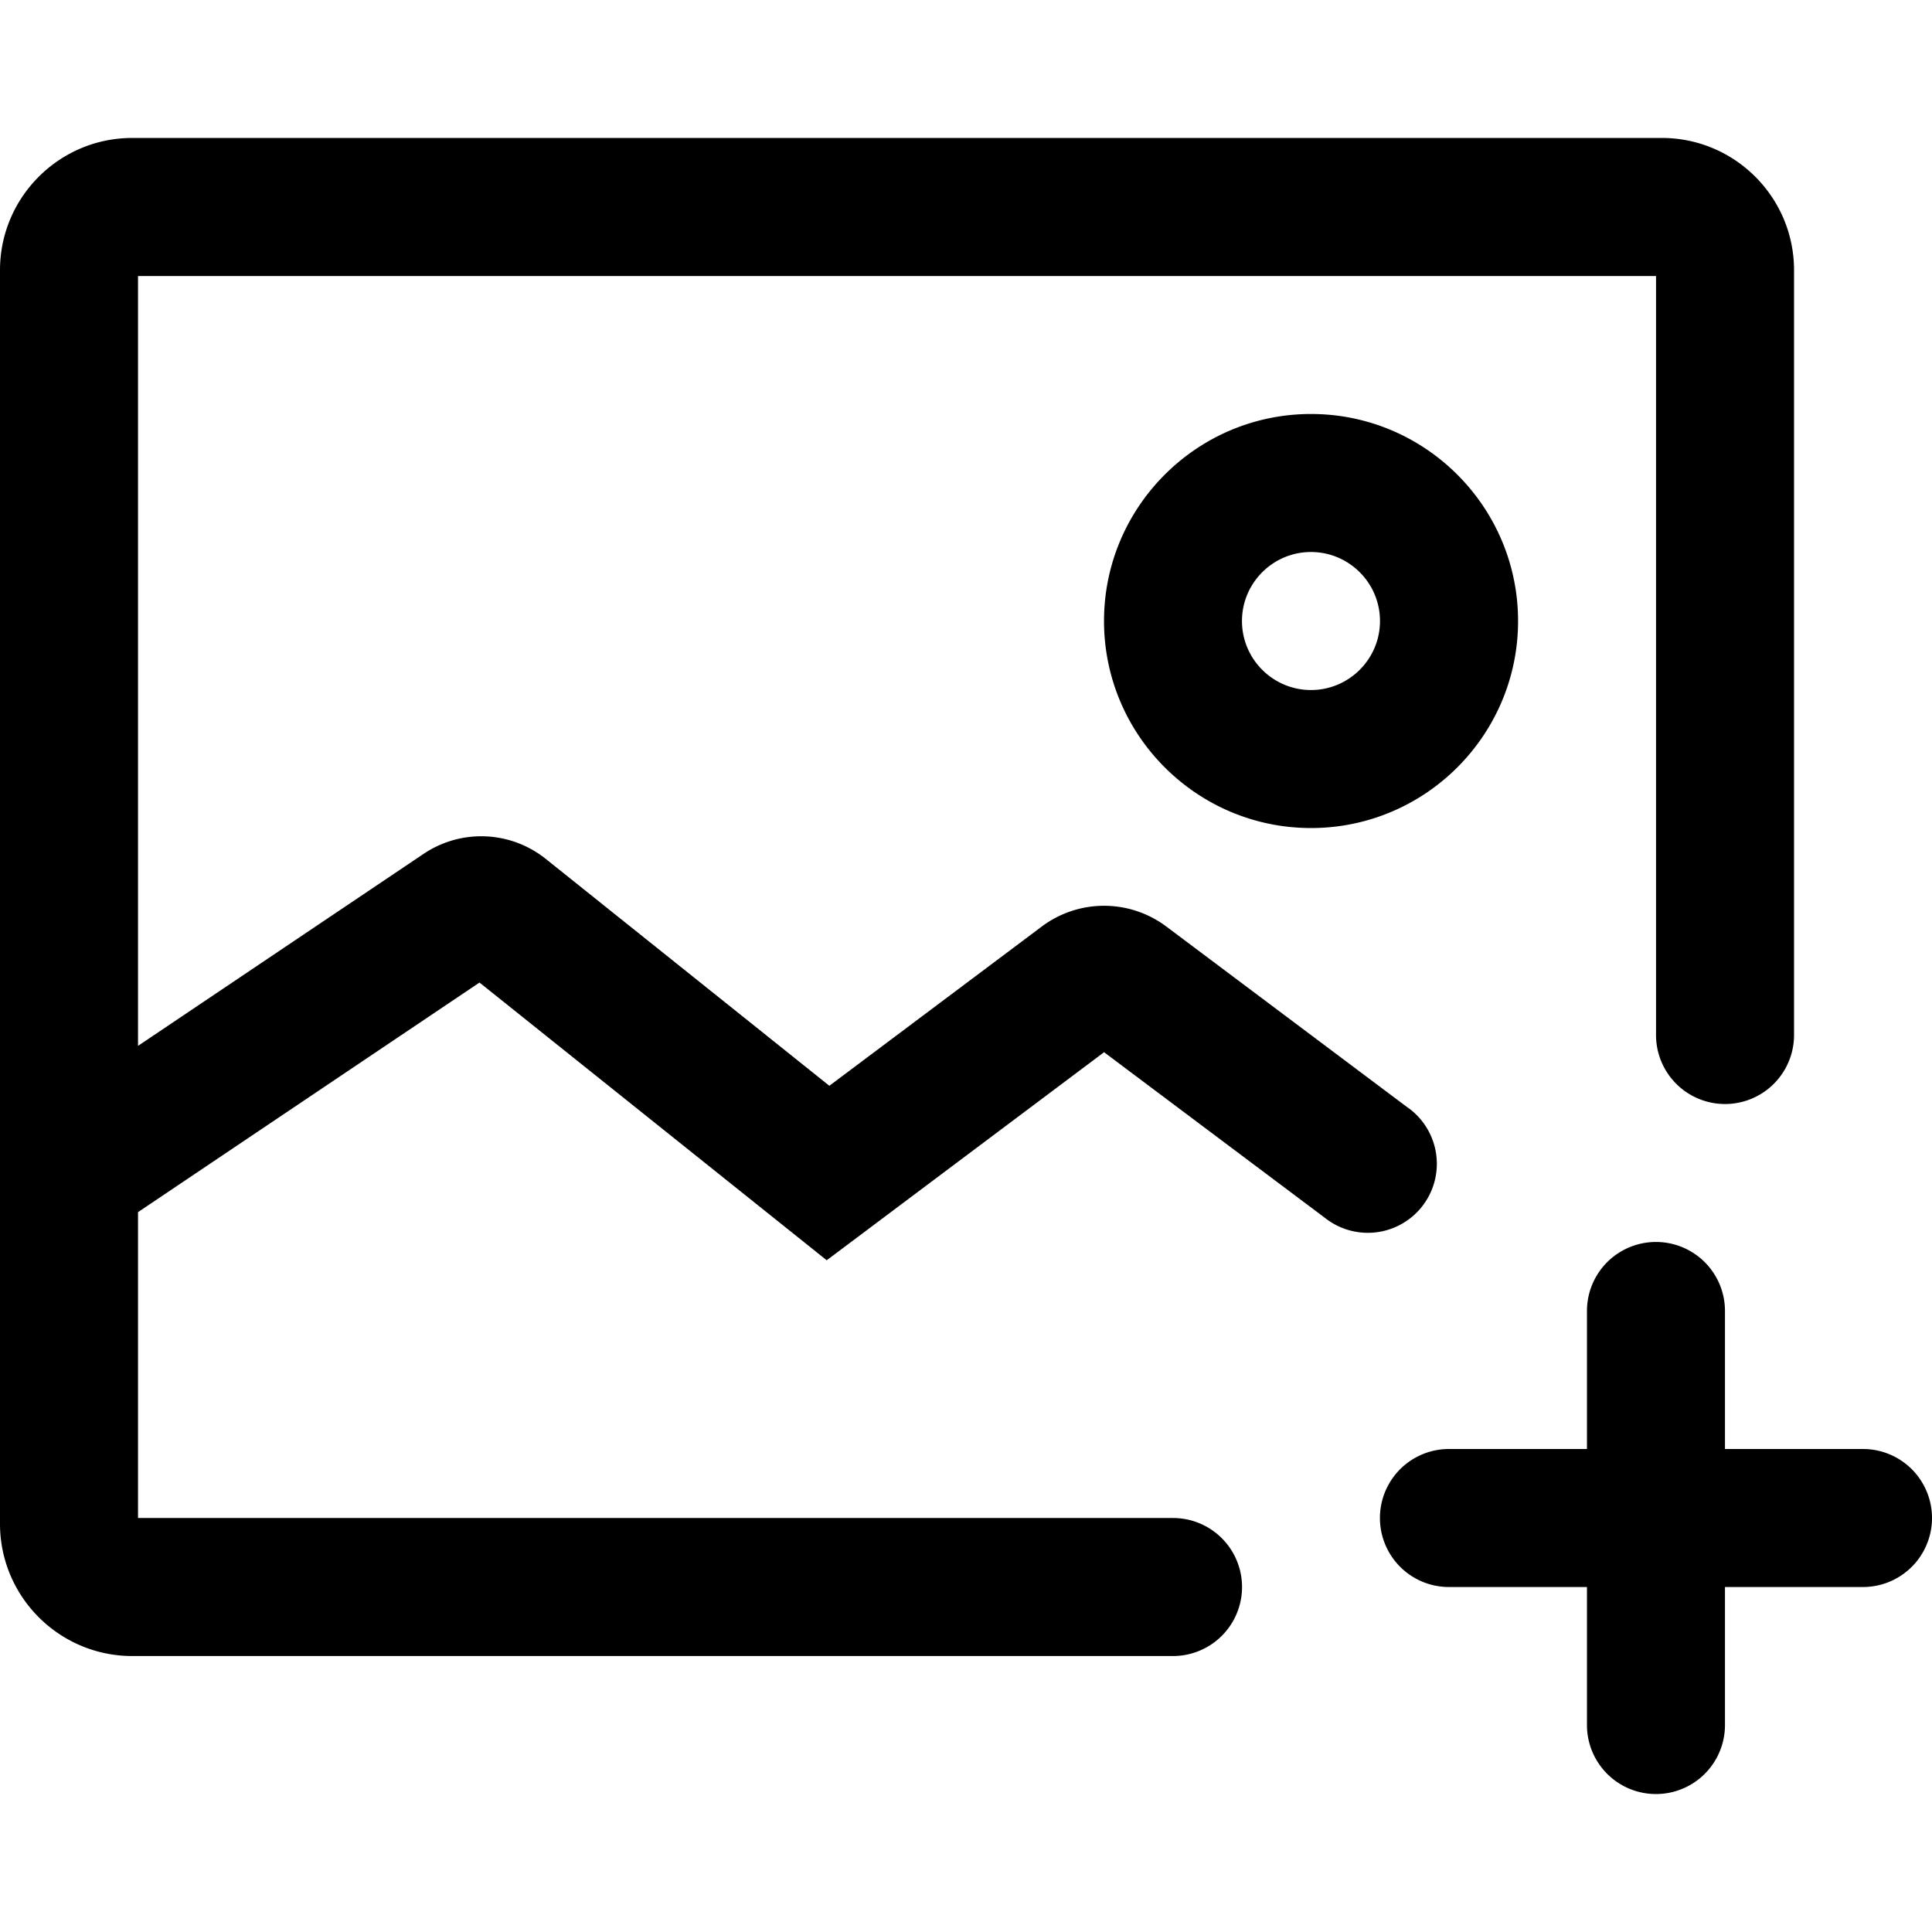 <svg xmlns="http://www.w3.org/2000/svg" viewBox="0 0 32 32"><path fill="currentColor" d="m23.314 18.343-3.999-2.999a1.72 1.72 0 0 0-2.057 0l-3.521 2.64-4.694-3.755a1.71 1.71 0 0 0-2.029-.085l-4.728 3.179V4.572h25.143v12.571a1.143 1.143 0 0 0 2.286 0V4.475c0-1.208-.982-2.19-2.19-2.19H2.19C.982 2.285 0 3.267 0 4.475v20.764c0 1.207.982 2.19 2.19 2.19h17.239a1.143 1.143 0 0 0 0-2.286H2.286v-5.066l5.656-3.803 5.751 4.6 4.594-3.446 3.656 2.742a1.143 1.143 0 1 0 1.371-1.828zm-5.028-8.057c0 1.891 1.538 3.429 3.429 3.429s3.429-1.538 3.429-3.429-1.538-3.429-3.429-3.429-3.429 1.538-3.429 3.429m4.571 0c0 .63-.513 1.143-1.143 1.143s-1.143-.513-1.143-1.143.513-1.143 1.143-1.143 1.143.513 1.143 1.143m8 13.714h-2.286v-2.286a1.143 1.143 0 0 0-2.286 0V24h-2.286a1.143 1.143 0 0 0 0 2.286h2.286v2.286a1.143 1.143 0 0 0 2.286 0v-2.286h2.286a1.143 1.143 0 0 0 0-2.286"/></svg>